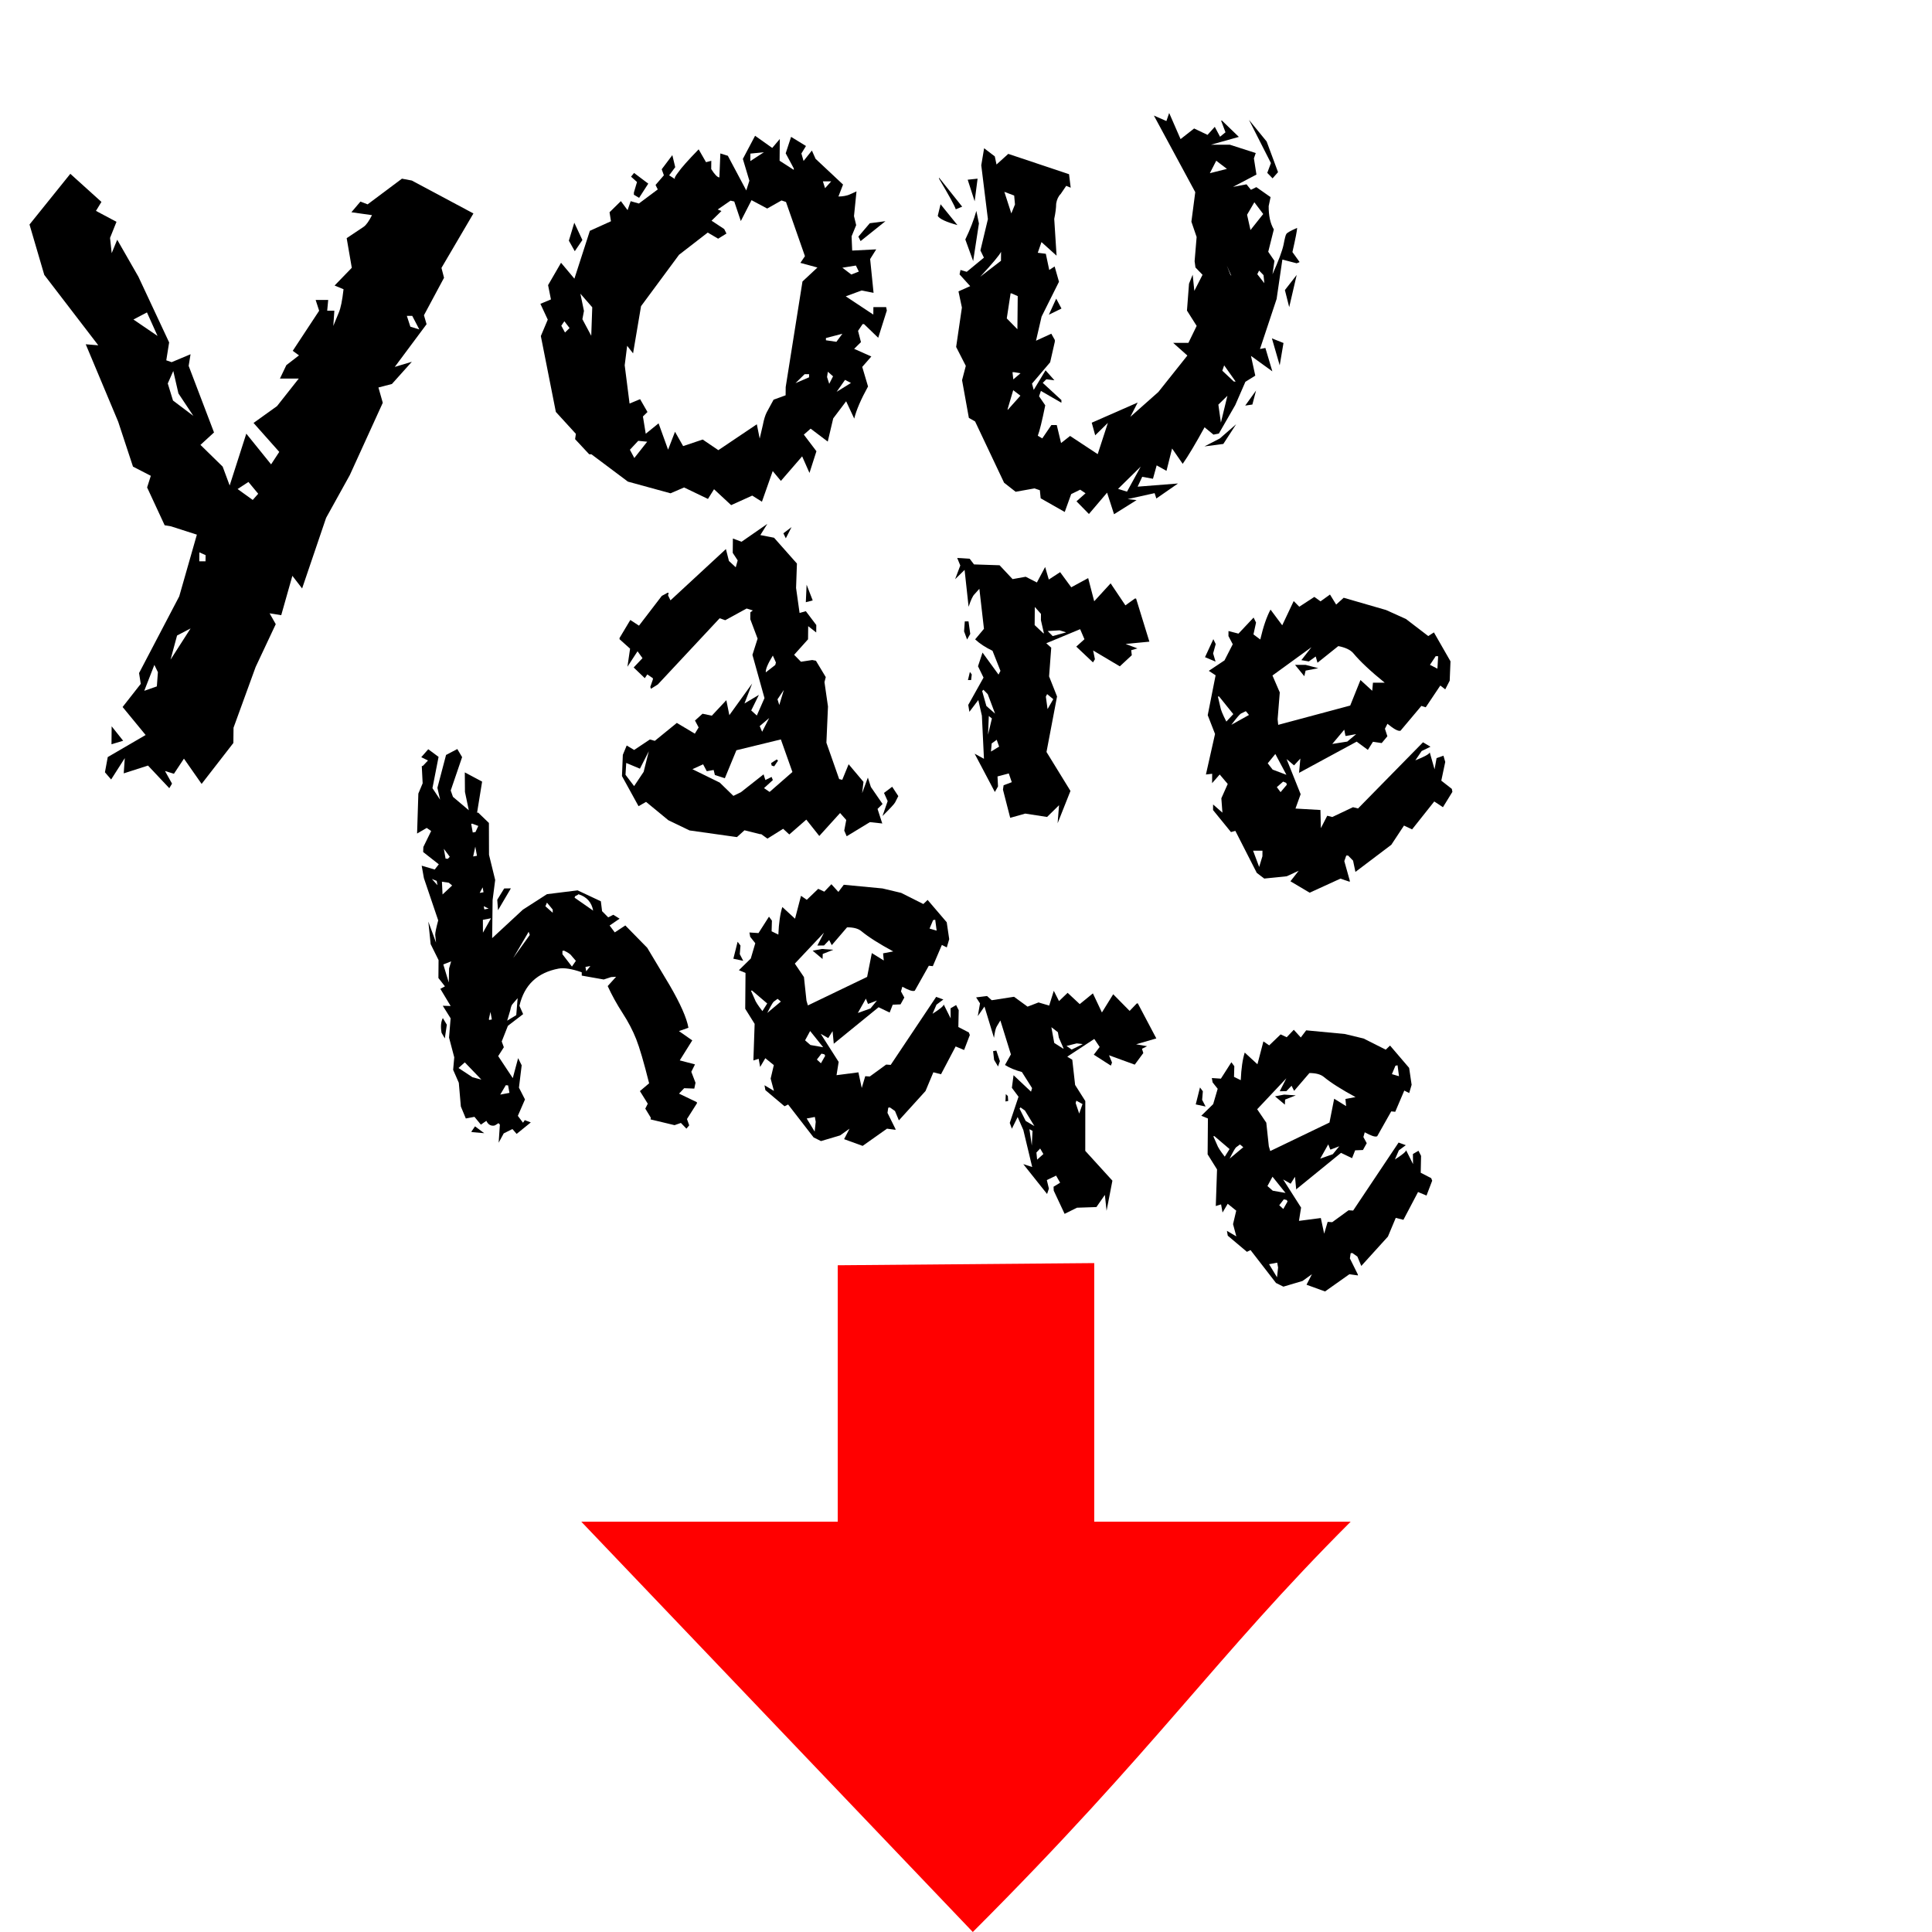<?xml version="1.0" encoding="UTF-8" standalone="no"?>
<!-- Created with Inkscape (http://www.inkscape.org/) -->

<svg
   xmlns:dc="http://purl.org/dc/elements/1.1/"
   xmlns:cc="http://creativecommons.org/ns#"
   xmlns:rdf="http://www.w3.org/1999/02/22-rdf-syntax-ns#"
   xmlns:svg="http://www.w3.org/2000/svg"
   xmlns="http://www.w3.org/2000/svg"
   version="1.1"
   width="48"
   height="48"
   id="svg3011">
  <defs
     id="defs3013">
    <linearGradient
       id="linearGradient3901">
      <stop
         id="stop3903"
         style="stop-color:#0000ff;stop-opacity:1"
         offset="0" />
      <stop
         id="stop3905"
         style="stop-color:#ffffff;stop-opacity:1"
         offset="1" />
    </linearGradient>
    <linearGradient
       id="linearGradient3889">
      <stop
         id="stop3891"
         style="stop-color:#000000;stop-opacity:1"
         offset="0" />
      <stop
         id="stop3897"
         style="stop-color:#4b4b4b;stop-opacity:0.498"
         offset="0.8" />
      <stop
         id="stop3893"
         style="stop-color:#000000;stop-opacity:0"
         offset="1" />
    </linearGradient>
  </defs>
  <g
     transform="translate(0,-1004.362)"
     id="layer1">
    <path
       d="m 11.761,1009.667 -0.793,1.351 0.064,0.245 -0.499,0.931 0.065,0.223 -0.79,1.061 0.424,-0.128 -0.495,0.552 -0.335,0.087 0.108,0.38 -0.819,1.796 -0.589,1.063 -0.596,1.754 -0.242,-0.314 -0.277,0.978 -0.289,-0.046 0.153,0.269 -0.5,1.064 -0.549,1.509 -0.004,0.379 -0.789,1.017 -0.439,-0.628 -0.249,0.376 -0.222,-0.069 0.175,0.314 -0.068,0.113 -0.529,-0.562 -0.603,0.194 0.026,-0.379 -0.339,0.531 -0.154,-0.179 0.07,-0.378 0.941,-0.548 -0.572,-0.696 0.451,-0.575 -0.042,-0.268 0.998,-1.906 0.438,-1.533 -0.644,-0.207 -0.156,-0.026 -0.436,-0.94 0.092,-0.289 -0.443,-0.228 -0.368,-1.117 -0.806,-1.923 0.312,0.026 -1.342,-1.75 -0.367,-1.251 1.014,-1.26 0.773,0.698 -0.136,0.223 0.51,0.272 -0.16,0.399 0.041,0.379 0.137,-0.333 0.526,0.918 0.764,1.633 -0.071,0.445 0.133,0.046 0.47,-0.197 -0.047,0.289 0.63,1.654 -0.337,0.309 0.552,0.54 0.174,0.469 0.413,-1.288 0.616,0.763 0.203,-0.31 -0.639,-0.719 0.583,-0.418 0.541,-0.685 -0.468,0 0.159,-0.333 0.314,-0.243 -0.155,-0.113 0.656,-0.996 -0.087,-0.268 0.312,0 -0.025,0.267 0.178,0 -0.026,0.378 0.137,-0.333 c 0.046,-0.105 0.085,-0.296 0.117,-0.578 l -0.222,-0.092 0.427,-0.441 -0.127,-0.736 0.426,-0.285 c 0.06,-0.043 0.128,-0.138 0.203,-0.287 l -0.512,-0.072 0.225,-0.265 0.178,0.069 0.853,-0.638 0.245,0.046 1.529,0.817 m -7.847,3.042 -0.262,-0.582 -0.336,0.176 0.597,0.407 m 6.505,-0.161 -0.175,-0.336 -0.134,0 0.087,0.268 0.222,0.069 m -5.611,2.151 -0.373,-0.561 -0.128,-0.558 -0.137,0.31 0.13,0.424 0.509,0.384 m 1.607,1.931 -0.242,-0.292 -0.269,0.176 0.376,0.271 0.135,-0.153 m -1.308,1.68 0.002,-0.156 -0.155,-0.069 -0.002,0.223 0.156,0 m -0.372,1.667 -0.336,0.176 -0.162,0.6 0.497,-0.775 m -0.812,1.084 -0.087,-0.179 -0.251,0.644 0.313,-0.11 0.026,-0.356 m -0.863,1.707 -0.29,0.087 0.004,-0.446 0.286,0.359"
       id="path3024"
       style="font-size:12px;font-style:normal;font-variant:normal;font-weight:normal;font-stretch:normal;text-align:start;line-height:125%;letter-spacing:0px;word-spacing:0px;writing-mode:lr-tb;text-anchor:start;fill:#000000;fill-opacity:1;stroke:none;font-family:EraserDust;-inkscape-font-specification:EraserDust" />
    <path
       d="m 22.03,1012.086 -0.211,0.668 -0.351,-0.339 -0.037,-2e-4 -0.113,0.167 0.072,0.28 -0.169,0.167 0.427,0.19 -0.226,0.259 0.144,0.486 c -0.177,0.321 -0.291,0.587 -0.343,0.798 l -0.201,-0.43 -0.321,0.425 -0.136,0.576 -0.425,-0.321 -0.169,0.148 0.313,0.413 -0.173,0.539 -0.182,-0.412 -0.528,0.61 -0.203,-0.244 -0.268,0.761 -0.241,-0.152 -0.524,0.237 -0.425,-0.395 -0.151,0.241 -0.593,-0.285 -0.337,0.145 -1.059,-0.29 -0.906,-0.679 -0.056,-6e-4 -0.35,-0.376 0.02,-0.131 -0.498,-0.545 -0.373,-1.885 0.172,-0.408 -0.183,-0.393 0.262,-0.109 -0.071,-0.355 0.322,-0.556 0.332,0.395 0.384,-1.189 0.524,-0.237 -0.035,-0.224 0.282,-0.277 0.166,0.225 0.077,-0.223 0.204,0.058 0.469,-0.35 -0.055,-0.111 0.207,-0.24 -0.054,-0.15 0.264,-0.351 0.072,0.299 -0.151,0.203 0.148,0.094 c -0.025,-0.022 6.56e-4,-0.069 0.076,-0.167 0.076,-0.111 0.245,-0.302 0.509,-0.573 l 0.183,0.319 0.131,-0.034 -0.002,0.205 c 0.086,0.137 0.153,0.205 0.203,0.208 l 0.024,-0.596 0.186,0.058 0.458,0.861 0.077,-0.241 -0.162,-0.542 0.304,-0.575 0.426,0.302 0.188,-0.222 -0.005,0.54 0.352,0.227 3.53e-4,-0.036 -0.201,-0.375 0.134,-0.409 0.37,0.227 -0.114,0.186 0.054,0.186 0.207,-0.259 0.091,0.205 0.683,0.64 -0.115,0.297 c 0.112,0 0.193,-0.021 0.243,-0.036 0.062,-0.026 0.131,-0.054 0.206,-0.092 l -0.062,0.615 0.054,0.224 -0.114,0.278 0.015,0.354 0.597,-0.03 -0.151,0.241 0.085,0.839 -0.298,-0.058 -0.393,0.145 0.685,0.454 0.002,-0.186 0.317,0 0.018,0.094 m -3.055,-3.942 -0.336,0.034 -0.002,0.186 0.338,-0.22 m 1.67,0.724 -0.205,0 0.054,0.169 0.151,-0.167 m -0.337,2.139 -0.427,-0.116 0.113,-0.167 -0.471,-1.346 -0.111,-0.038 -0.356,0.201 -0.389,-0.208 -0.266,0.519 -0.163,-0.486 -0.093,-0.021 -0.319,0.22 0.093,0.038 -0.245,0.24 0.315,0.208 0.055,0.111 -0.206,0.128 -0.259,-0.152 -0.713,0.552 -0.944,1.277 -0.198,1.172 -0.147,-0.188 -0.061,0.484 0.121,0.951 0.262,-0.109 0.183,0.319 -0.113,0.111 0.07,0.429 0.319,-0.258 0.236,0.654 0.172,-0.445 0.202,0.356 0.486,-0.163 0.389,0.264 0.956,-0.643 0.071,0.355 0.078,-0.335 c 0.026,-0.137 0.058,-0.241 0.096,-0.316 l 0.171,-0.315 0.299,-0.109 0.002,-0.205 0.417,-2.623 0.376,-0.351 m 1.024,0.105 -0.073,-0.15 -0.336,0.054 0.222,0.169 0.187,-0.073 m -6.623,0.887 -0.295,-0.338 0.089,0.429 -0.039,0.205 0.22,0.412 0.025,-0.708 m -0.564,0.516 -0.129,-0.169 -0.076,0.111 0.092,0.169 0.113,-0.111 m 6.781,0.141 -0.411,0.107 -5.37e-4,0.056 0.26,0.038 0.151,-0.203 m -0.234,1.06 -0.129,-0.113 -0.02,0.131 0.054,0.169 0.095,-0.186 m -0.596,0.022 7.21e-4,-0.075 -0.112,0 -0.226,0.222 0.337,-0.145 m 1.042,0.141 -0.148,-0.077 -0.208,0.296 0.356,-0.22 m -5.063,1.46 -0.223,-0.022 -0.207,0.222 0.11,0.205 0.321,-0.407 m 0.025,-6.409 -0.227,0.352 -0.13,-0.077 5.37e-4,-0.056 0.077,-0.26 -0.148,-0.133 0.075,-0.092 0.351,0.264 m 5.897,0.932 -0.62,0.497 -0.055,-0.111 0.283,-0.333 0.392,-0.051 m -7.532,0.468 -0.189,0.278 -0.147,-0.262 0.135,-0.446 0.201,0.43"
       id="path3026"
       style="font-size:12px;font-style:normal;font-variant:normal;font-weight:normal;font-stretch:normal;text-align:start;line-height:125%;letter-spacing:0px;word-spacing:0px;writing-mode:lr-tb;text-anchor:start;fill:#000000;fill-opacity:1;stroke:none;font-family:EraserDust;-inkscape-font-specification:EraserDust" />
    <path
       d="m 32.282,1010.877 -0.067,0.026 -0.355,-0.092 -0.143,0.979 -0.413,1.243 0.134,-0.026 0.173,0.581 -0.531,-0.384 0.107,0.491 -0.246,0.153 -0.251,0.577 -0.408,0.709 -0.134,0.026 -0.221,-0.182 c -0.227,0.413 -0.408,0.716 -0.543,0.908 l -0.264,-0.381 -0.139,0.555 -0.244,-0.136 -0.092,0.333 -0.267,-0.049 -0.114,0.245 1.003,-0.079 -0.538,0.373 -0.043,-0.133 -0.67,0.148 0.222,0.025 -0.56,0.351 -0.173,-0.536 -0.451,0.53 -0.309,-0.315 0.225,-0.2 -0.133,-0.089 -0.224,0.11 -0.16,0.444 -0.598,-0.34 -0.02,-0.2 -0.133,-0.046 -0.469,0.084 -0.287,-0.225 -0.72,-1.522 -0.155,-0.089 -0.169,-0.937 0.093,-0.355 -0.24,-0.47 0.143,-0.979 -0.085,-0.402 0.291,-0.13 -0.264,-0.292 0.023,-0.11 0.155,0.046 0.427,-0.352 -0.087,-0.179 0.186,-0.778 -0.165,-1.338 0.071,-0.423 0.265,0.202 0.043,0.202 0.292,-0.264 1.51,0.505 0.041,0.335 -0.111,-0.046 -0.136,0.2 c -0.06,0.059 -0.098,0.141 -0.114,0.243 -0.001,0.105 -0.017,0.23 -0.048,0.378 l 0.058,0.914 -0.375,-0.338 -0.092,0.266 0.2,0.025 0.085,0.402 0.134,-0.087 0.108,0.38 -0.432,0.865 -0.139,0.6 0.38,-0.174 0.088,0.156 -4.22e-4,0.043 -0.116,0.511 -0.451,0.53 0.043,0.156 0.294,-0.487 0.22,0.248 -0.2,-0.025 -0.09,0.089 0.464,0.428 -6.42e-4,0.066 -0.509,-0.294 -0.046,0.133 0.154,0.225 c -0.078,0.385 -0.14,0.637 -0.185,0.755 l 0.111,0.067 0.226,-0.332 0.134,0 0.107,0.447 0.224,-0.176 0.686,0.452 0.253,-0.777 -0.315,0.309 -0.086,-0.313 1.141,-0.501 -0.182,0.355 0.696,-0.617 0.721,-0.906 -0.353,-0.315 0.379,0 0.205,-0.421 -0.241,-0.381 0.051,-0.668 0.091,-0.223 0.041,0.401 0.204,-0.399 -0.176,-0.182 -0.021,-0.156 0.05,-0.601 -0.13,-0.38 0.096,-0.734 -1.028,-1.903 0.311,0.136 0.069,-0.2 0.283,0.649 0.337,-0.264 0.333,0.159 0.18,-0.2 0.131,0.246 0.135,-0.11 -0.109,-0.291 0.022,3e-4 0.419,0.405 -0.692,0.194 0.468,0 0.644,0.207 -0.046,0.133 0.063,0.402 -0.582,0.306 0.335,-0.064 0.11,0.136 0.134,-0.066 0.354,0.248 -0.047,0.223 c -0.002,0.238 0.04,0.431 0.128,0.58 l -0.139,0.555 0.154,0.225 -0.048,0.334 c 0.152,-0.34 0.243,-0.584 0.274,-0.732 0.031,-0.164 0.054,-0.251 0.069,-0.267 0.015,-0.031 0.105,-0.082 0.269,-0.153 -5.78e-4,0.059 -0.04,0.26 -0.117,0.6 l 0.176,0.245 m -1.804,-2.312 -0.265,-0.202 -0.159,0.31 0.424,-0.107 m -5.265,0.885 -0.02,-0.223 -0.244,-0.092 0.173,0.536 0.091,-0.223 m 6.167,0.238 -0.22,-0.292 -0.181,0.31 0.085,0.38 0.316,-0.398 m -6.515,1.162 0.002,-0.223 c -0.045,0.09 -0.218,0.295 -0.518,0.619 l 0.516,-0.396 m 5.721,0.367 -0.109,-0.245 0.087,0.223 0.022,0.026 m 0.822,0.187 -0.02,-0.202 -0.11,-0.113 -0.045,0.09 0.176,0.225 m -6.136,1.144 0.008,-0.824 -0.155,-0.069 -0.022,-2e-4 -0.095,0.623 0.265,0.27 m 5.422,1.3 -0.286,-0.404 -0.046,0.133 0.287,0.27 0.045,5e-4 m -5.344,-0.207 -0.156,-0.026 -0.045,-5e-4 0.02,0.179 0.18,-0.153 m -0.005,0.557 -0.177,-0.136 -0.138,0.466 -2.2e-4,0.026 0.315,-0.353 m 5.145,0 -0.225,0.22 0.063,0.446 0.162,-0.666 m -2.155,1.761 -0.562,0.552 0.222,0.069 0.34,-0.62 m 3.412,-7.317 -0.135,0.153 -0.132,-0.136 0.091,-0.243 -0.546,-1.075 0.44,0.539 0.282,0.76 m -7.849,0.86 -0.157,0.064 c -0.029,-0.09 -0.167,-0.343 -0.416,-0.761 l 2.2e-4,-0.026 0.572,0.718 m 0.385,-0.686 -0.072,0.556 -0.173,-0.536 0.245,-0.026 m -0.501,1.153 c -0.281,-0.077 -0.444,-0.153 -0.488,-0.228 l 0.07,-0.289 0.418,0.516 m 0.535,-0.038 -0.143,0.934 -0.195,-0.537 c 0.121,-0.251 0.213,-0.488 0.274,-0.71 l 0.064,0.312 m 7.895,1.279 -0.186,0.8 -0.107,-0.424 0.293,-0.376 m -5.844,0.835 -0.313,0.153 0.182,-0.399 0.131,0.246 m 5.516,0.855 -0.094,0.556 -0.194,-0.67 0.288,0.115 m -0.68,1.174 -0.093,0.355 -0.178,0.026 0.271,-0.376 m -0.498,0.842 -0.317,0.487 -0.468,0.061 0.381,-0.197 0.404,-0.352"
       id="path3028"
       style="font-size:12px;font-style:normal;font-variant:normal;font-weight:normal;font-stretch:normal;text-align:start;line-height:125%;letter-spacing:0px;word-spacing:0px;writing-mode:lr-tb;text-anchor:start;fill:#000000;fill-opacity:1;stroke:none;font-family:EraserDust;-inkscape-font-specification:EraserDust" />
    <g
       transform="matrix(1.782,0,0,1.782,-15.237,-773.124)"
       id="g3942">
      <path
         d="m 20.853,1008.948 -0.174,-0.019 -0.324,0.197 -0.034,-0.079 0.028,-0.148 -0.086,-0.097 -0.29,0.32 -0.181,-0.228 -0.237,0.207 -0.086,-0.079 -0.219,0.137 -0.086,-0.062 -0.017,-2e-4 -0.217,-0.054 -0.105,0.095 -0.661,-0.093 -0.295,-0.142 -0.311,-0.256 -0.105,0.06 -0.231,-0.42 0.012,-0.296 0.054,-0.13 0.104,0.062 0.219,-0.146 0.069,0.019 0.307,-0.25 0.251,0.15 0.053,-0.087 -0.051,-0.096 0.105,-0.095 0.13,0.027 0.202,-0.216 0.042,0.209 0.318,-0.441 -0.107,0.278 0.201,-0.12 -0.107,0.217 0.078,0.071 0.107,-0.243 -0.168,-0.603 0.072,-0.226 -0.102,-0.271 9.25e-4,-0.096 0.035,-0.026 -0.087,-0.027 -0.298,0.163 -0.078,-0.027 -0.862,0.923 -0.096,0.06 -0.009,-0.026 0.036,-0.104 1.65e-4,-0.017 -0.078,-0.053 -0.035,0.052 -0.155,-0.149 0.123,-0.13 -0.069,-0.096 -0.141,0.216 0.037,-0.252 -0.147,-0.132 1.65e-4,-0.017 0.15,-0.251 0.121,0.079 0.318,-0.415 0.079,-0.043 0.017,2e-4 -0.009,0.035 0.034,0.07 0.773,-0.715 0.042,0.166 0.095,0.088 0.027,-0.096 -0.069,-0.105 0.002,-0.2 0.121,0.045 0.359,-0.249 -0.097,0.156 0.191,0.037 0.319,0.36 -0.012,0.34 0.049,0.349 0.087,-0.025 0.146,0.193 -0.001,0.104 -0.112,-0.088 -0.002,0.183 -0.194,0.216 0.095,0.097 0.157,-0.024 0.052,0.01 0.137,0.228 -0.018,0.07 0.049,0.34 -0.022,0.505 0.178,0.507 0.043,0.01 0.089,-0.217 0.207,0.246 -0.019,0.157 0.08,-0.217 0.042,0.131 0.163,0.237 -0.07,0.069 0.068,0.21 m -1.485,-2.252 -0.043,-0.096 c -0.071,0.115 -0.103,0.194 -0.098,0.234 l 0.132,-0.103 0.009,-0.035 m 0.11,0.384 -0.088,0.13 0.025,0.079 0.063,-0.208 m -0.204,0.39 -0.132,0.112 0.034,0.079 0.098,-0.191 m 0.324,0.752 -0.161,-0.454 -0.62,0.151 -0.161,0.39 -0.139,-0.045 -0.017,-0.07 -0.096,0.017 -0.051,-0.096 -0.149,0.068 0.381,0.187 0.19,0.185 0.105,-0.051 0.316,-0.249 0.025,0.079 0.087,-0.043 0.017,0.044 -0.123,0.112 0.078,0.053 0.316,-0.276 m -0.199,-0.159 -0.053,0.078 -0.035,-0.01 -0.008,-0.035 0.079,-0.051 0.017,0.017 m -1.801,-0.131 -0.124,0.243 -0.191,-0.08 -0.01,0.165 0.12,0.158 0.133,-0.199 0.072,-0.287 m 1.99,-3.125 -0.08,0.156 -0.034,-0.07 0.114,-0.086 m 0.295,1.022 -0.096,0.025 0.011,-0.244 0.085,0.219 m 1.193,2.729 -0.044,0.087 c -0.012,0.023 -0.071,0.086 -0.176,0.19 l 0.072,-0.208 -0.051,-0.114 0.114,-0.086 0.086,0.131"
         id="path3030"
         style="font-size:12px;font-style:normal;font-variant:normal;font-weight:normal;font-stretch:normal;text-align:start;line-height:125%;letter-spacing:0px;word-spacing:0px;writing-mode:lr-tb;text-anchor:start;fill:#000000;fill-opacity:1;stroke:none;font-family:EraserDust;-inkscape-font-specification:EraserDust" />
      <path
         d="m 24.575,1006.413 -0.331,0.032 0.165,0.062 -0.087,0.025 0.008,0.07 -0.167,0.155 -0.372,-0.221 0.025,0.122 -0.027,0.044 -0.233,-0.22 0.114,-0.103 -0.06,-0.14 -0.472,0.196 0.069,0.062 -0.03,0.4 0.111,0.28 -0.147,0.774 0.334,0.543 -0.179,0.451 0.02,-0.252 -0.167,0.164 -0.304,-0.047 -0.21,0.059 -0.101,-0.393 0.009,-0.061 0.114,-0.043 -0.042,-0.122 -0.157,0.042 0.007,0.139 -0.044,0.078 -0.282,-0.534 0.13,0.071 -0.029,-0.601 -0.05,-0.218 -0.124,0.164 -0.016,-0.096 0.213,-0.381 -0.077,-0.158 0.063,-0.191 0.223,0.307 0.027,-0.052 -0.111,-0.28 c -0.098,-0.047 -0.179,-0.1 -0.242,-0.159 l 0.123,-0.147 -0.064,-0.558 -0.07,0.078 c -0.023,0.023 -0.05,0.081 -0.08,0.173 l -0.056,-0.514 -0.132,0.129 0.072,-0.191 -0.043,-0.105 0.174,0.011 0.06,0.079 0.357,0.012 0.181,0.193 0.183,-0.033 0.156,0.08 0.115,-0.216 0.051,0.175 0.158,-0.103 0.155,0.211 0.236,-0.128 0.084,0.323 0.229,-0.25 0.206,0.307 0.132,-0.095 0.017,10e-5 0.186,0.603 m -1.471,-0.119 -0.042,-0.183 8.4e-4,-0.087 -0.086,-0.097 -0.002,0.253 0.121,0.114 0.009,10e-5 m 0.305,-0.014 -0.087,-0.027 -0.166,0.01 0.069,0.07 0.183,-0.05 m -0.986,1.131 -0.102,-0.271 -0.06,-0.061 -0.018,0.017 0.059,0.209 0.121,0.106 m 0.812,-0.201 -0.086,-0.071 -0.018,0.035 0.024,0.174 0.08,-0.139 m -0.856,0.27 -0.043,-0.035 -0.011,0.261 0.054,-0.226 m 0.101,0.393 -0.034,-0.096 -0.07,0.051 -0.01,0.113 0.114,-0.069 m -0.403,-1.571 -0.044,0.078 -0.042,-0.114 0.01,-0.139 0.052,6e-4 0.024,0.174 m 0.021,0.566 -0.009,0.078 -0.044,-5e-4 0.027,-0.113 0.026,0.035"
         id="path3032"
         style="font-size:12px;font-style:normal;font-variant:normal;font-weight:normal;font-stretch:normal;text-align:start;line-height:125%;letter-spacing:0px;word-spacing:0px;writing-mode:lr-tb;text-anchor:start;fill:#000000;fill-opacity:1;stroke:none;font-family:EraserDust;-inkscape-font-specification:EraserDust" />
      <path
         d="m 28.801,1008.505 -0.133,0.216 -0.121,-0.08 -0.309,0.389 -0.113,-0.053 -0.177,0.268 -0.5,0.378 -0.033,-0.157 -0.069,-0.071 -0.026,-2e-4 -0.027,0.078 0.076,0.271 -1.65e-4,0.017 -0.13,-0.044 -0.429,0.196 -0.268,-0.159 0.115,-0.147 -0.166,0.077 -0.314,0.032 -0.104,-0.079 -0.299,-0.586 -0.061,0.017 -0.25,-0.307 7.55e-4,-0.078 0.13,0.114 -0.015,-0.2 0.089,-0.2 -0.112,-0.132 -0.106,0.121 0.001,-0.131 -0.087,0.01 0.127,-0.565 -0.102,-0.262 0.11,-0.556 -0.095,-0.062 0.219,-0.146 0.115,-0.225 -0.06,-0.114 6.74e-4,-0.07 0.139,0.036 0.211,-0.224 0.034,0.07 -0.036,0.165 0.095,0.071 c 0.042,-0.18 0.09,-0.319 0.143,-0.417 l 0.163,0.219 0.16,-0.338 0.078,0.079 0.21,-0.137 0.086,0.062 0.132,-0.095 0.086,0.14 0.105,-0.095 0.591,0.171 0.277,0.125 0.311,0.238 0.079,-0.051 0.231,0.403 -0.011,0.27 -0.062,0.121 -0.069,-0.053 -0.203,0.303 -0.061,-0.019 -0.291,0.346 c -0.035,0.01 -0.096,-0.027 -0.182,-0.097 l -0.035,0.069 0.034,0.105 -0.079,0.095 -0.122,-0.018 -0.071,0.113 -0.156,-0.115 -0.805,0.436 -1.65e-4,0.017 0.02,-0.217 -0.088,0.095 -0.104,-0.088 0.196,0.49 -0.072,0.2 0.348,0.02 0.006,0.253 0.089,-0.173 0.07,0.018 0.289,-0.137 0.07,0.018 0.906,-0.923 0.104,0.062 -0.123,0.06 -0.088,0.13 c 0.128,-0.051 0.195,-0.088 0.201,-0.111 l 0.067,0.236 0.028,-0.156 0.096,-0.034 0.025,0.087 -0.055,0.261 0.147,0.115 0.008,0.044 m -0.943,-1.524 c -0.196,-0.159 -0.343,-0.296 -0.44,-0.413 -0.04,-0.046 -0.11,-0.079 -0.208,-0.098 l -0.29,0.232 -0.025,-0.087 -0.096,0.069 -0.104,-0.018 0.141,-0.181 -0.544,0.395 0.102,0.236 -0.03,0.374 0.008,0.078 1.004,-0.269 0.143,-0.356 0.164,0.15 0.01,-0.113 0.165,0 m -0.93,-0.201 -0.174,0.033 -0.018,0.078 -0.129,-0.158 0.148,0 0.174,0.046 m 1.674,-0.167 -0.035,-3e-4 -0.08,0.121 0.104,0.053 0.01,-0.174 m -2.856,0.808 -0.198,-0.246 -0.017,-2e-4 0.033,0.14 c 0.005,0.041 0.034,0.111 0.085,0.21 l 0.097,-0.104 m 0.218,0.011 -0.043,-0.052 -0.07,0.034 c -0.018,0.012 -0.062,0.063 -0.132,0.156 l 0.245,-0.137 m 1.495,0.267 -0.14,0.025 -0.009,-10e-5 -0.017,-0.087 -0.167,0.199 0.209,-0.033 0.123,-0.103 m -0.972,0.565 -0.154,-0.289 -0.106,0.13 0.069,0.088 0.191,0.072 m 0.007,0.139 -0.009,-0.026 -0.043,-0.018 -0.088,0.077 0.052,0.07 0.088,-0.104 m -0.341,0.998 7.56e-4,-0.078 -0.131,0 0.085,0.227 0.045,-0.148 m -0.651,-2.959 -0.036,0.13 0.034,0.114 -0.147,-0.062 0.116,-0.251 0.034,0.07"
         id="path3034"
         style="font-size:12px;font-style:normal;font-variant:normal;font-weight:normal;font-stretch:normal;text-align:start;line-height:125%;letter-spacing:0px;word-spacing:0px;writing-mode:lr-tb;text-anchor:start;fill:#000000;fill-opacity:1;stroke:none;font-family:EraserDust;-inkscape-font-specification:EraserDust" />
    </g>
    <g
       transform="matrix(1.544,-0.292,0.292,1.544,-334.172,-518.973)"
       id="g3947">
      <path
         d="m 36.514,1010.26 -0.255,0.276 0.225,0.107 -0.079,0.104 0.033,0.183 -0.036,0.087 -0.156,-0.036 -0.096,0.069 0.251,0.185 -1.65e-4,0.017 -0.202,0.216 0.016,0.105 -0.053,0.043 -0.069,-0.105 -0.105,0.016 -0.356,-0.16 0.009,-0.026 -0.059,-0.157 0.053,-0.069 -0.085,-0.219 0.166,-0.094 c -0.02,-0.343 -0.044,-0.584 -0.071,-0.724 -0.028,-0.145 -0.073,-0.294 -0.135,-0.445 -0.062,-0.152 -0.113,-0.306 -0.152,-0.463 l 0.158,-0.12 -0.078,-0.01 -0.122,0.016 -0.33,-0.125 0.009,-0.052 c -0.144,-0.083 -0.26,-0.124 -0.347,-0.125 -0.343,0 -0.582,0.151 -0.719,0.463 l 0.033,0.14 -0.271,0.137 -0.142,0.225 0.016,0.096 -0.114,0.121 0.162,0.385 0.142,-0.295 0.034,0.122 -0.108,0.339 0.059,0.201 -0.159,0.234 0.06,0.122 0.035,-0.035 0.087,0.053 -0.254,0.137 -0.051,-0.088 -0.148,0.042 -0.106,0.13 0.072,-0.278 -0.017,-0.026 c -0.041,0.017 -0.064,0.025 -0.07,0.025 -0.058,-5e-4 -0.095,-0.033 -0.112,-0.097 l -0.096,0.043 -0.077,-0.14 -0.139,0 -0.042,-0.201 0.038,-0.374 -0.05,-0.218 0.054,-0.191 -0.023,-0.322 0.081,-0.295 -0.085,-0.218 0.122,0.027 -0.11,-0.297 0.079,-0.025 -0.077,-0.149 0.055,-0.278 -0.076,-0.271 0.03,-0.357 0.058,0.349 0.01,-0.122 c 0.006,-0.035 0.036,-0.107 0.089,-0.217 l -0.098,-0.698 0.002,-0.2 0.191,0.098 0.079,-0.069 -0.207,-0.237 0.018,-0.078 0.168,-0.225 -0.06,-0.061 -0.166,0.059 0.137,-0.617 0.097,-0.147 0.037,-0.27 0.017,2e-4 0.096,-0.069 -0.095,-0.071 0.132,-0.103 0.138,0.149 -0.187,0.468 0.085,0.201 -0.007,-0.192 0.231,-0.485 0.192,-0.059 0.051,0.14 -0.275,0.485 0.016,0.105 0.207,0.255 -0.006,-0.296 0.055,-0.304 0.242,0.194 -0.17,0.469 0.017,2e-4 0.137,0.193 -0.092,0.495 0.022,0.409 -0.099,0.304 -0.119,0.591 0.561,-0.352 0.42,-0.17 0.487,0.031 0.329,0.238 -0.01,0.157 0.077,0.114 0.087,-0.025 0.086,0.079 -0.175,0.077 0.06,0.122 0.184,-0.077 0.275,0.412 0.238,0.647 c 0.113,0.32 0.169,0.559 0.167,0.716 l -0.157,0.024 0.181,0.185 m -2.696,-3.962 -0.087,-0.053 -0.017,-2e-4 -0.001,0.139 0.044,5e-4 0.062,-0.087 m -0.535,0.395 -0.068,-0.14 -0.002,0.157 0.035,0.01 0.035,-0.026 m 0.426,0.065 0.001,-0.148 -0.062,0.147 0.061,6e-4 m -0.7,0.342 6.74e-4,-0.07 -0.069,-0.044 0.069,0.114 m 0.226,0.046 -0.043,-0.052 -0.104,-0.036 -0.028,0.2 0.175,-0.111 m 0.468,0.196 7.56e-4,-0.078 -0.062,0.078 0.061,6e-4 m 0.032,0.27 -0.069,-0.053 -5.02e-4,0.052 0.07,7e-4 m 1.617,0.338 c 0.001,-0.134 -0.059,-0.233 -0.18,-0.298 -0.012,0.01 -0.026,0.012 -0.044,0.017 -0.012,-10e-5 -0.02,0.01 -0.026,0.026 l 0.25,0.255 m -0.626,-0.137 -0.068,-0.123 -0.035,0.052 0.095,0.123 0.009,-0.052 m -0.984,-0.044 -0.131,0 -0.037,0.2 0.167,-0.199 m 0.554,0.371 -0.008,-0.052 -0.317,0.363 0.325,-0.31 m -1.299,0.179 -0.131,0.025 0.032,0.296 0.046,-0.217 0.053,-0.104 m 1.939,0.358 -0.051,-0.088 c -0.011,-0.029 -0.046,-0.064 -0.103,-0.105 l -0.026,-3e-4 -0.009,0.052 0.111,0.219 0.079,-0.078 m 0.208,0.124 -0.078,-8e-4 -6.73e-4,0.07 0.079,-0.069 m -1.222,0.284 -0.097,0.077 c -0.018,0.012 -0.035,0.041 -0.053,0.087 l -0.08,0.156 0.157,-0.059 0.072,-0.261 m -0.464,0.257 0.001,-0.122 -0.045,0.104 -1.65e-4,0.017 0.044,4e-4 m -0.34,0.902 -0.206,-0.315 -0.114,0.069 0.19,0.185 0.13,0.062 m 0.398,0.291 0.001,-0.122 -0.035,-0.01 -0.114,0.13 0.148,0 m 0.623,-3.173 -0.264,0.302 0.019,-0.165 0.141,-0.155 0.104,0.018 m -1.395,1.929 -0.072,0.208 -0.034,-0.096 c 9.52e-4,-0.099 0.022,-0.174 0.063,-0.226 l 0.042,0.114 m 0.261,1.796 -0.191,-0.054 8.6e-5,-0.01 0.07,-0.069 0.121,0.132"
         id="path3036"
         style="font-size:12px;font-style:normal;font-variant:normal;font-weight:normal;font-stretch:normal;text-align:start;line-height:125%;letter-spacing:0px;word-spacing:0px;writing-mode:lr-tb;text-anchor:start;fill:#000000;fill-opacity:1;stroke:none;font-family:EraserDust;-inkscape-font-specification:EraserDust" />
      <path
         d="m 40.84,1010.994 -0.133,0.216 -0.121,-0.08 -0.309,0.389 -0.113,-0.053 -0.177,0.268 -0.5,0.378 -0.033,-0.157 -0.069,-0.071 -0.026,-3e-4 -0.027,0.078 0.076,0.271 -1.65e-4,0.017 -0.13,-0.044 -0.429,0.196 -0.268,-0.159 0.115,-0.147 -0.166,0.077 -0.314,0.032 -0.104,-0.079 -0.299,-0.586 -0.061,0.017 -0.25,-0.307 7.56e-4,-0.078 0.13,0.115 -0.015,-0.201 0.089,-0.2 -0.112,-0.132 -0.106,0.121 0.001,-0.131 -0.087,0.01 0.127,-0.565 -0.102,-0.262 0.11,-0.556 -0.095,-0.062 0.219,-0.146 0.115,-0.225 -0.06,-0.114 6.73e-4,-0.07 0.139,0.036 0.211,-0.224 0.034,0.07 -0.036,0.165 0.095,0.071 c 0.042,-0.18 0.09,-0.319 0.143,-0.417 l 0.163,0.219 0.16,-0.338 0.078,0.079 0.21,-0.137 0.086,0.062 0.132,-0.095 0.086,0.14 0.105,-0.095 0.591,0.171 0.277,0.124 0.311,0.238 0.079,-0.051 0.231,0.403 -0.011,0.27 -0.062,0.121 -0.069,-0.053 -0.203,0.303 -0.061,-0.018 -0.291,0.346 c -0.035,0.01 -0.096,-0.027 -0.182,-0.098 l -0.035,0.069 0.034,0.105 -0.079,0.095 -0.122,-0.018 -0.071,0.113 -0.156,-0.115 -0.805,0.436 -1.64e-4,0.017 0.02,-0.217 -0.088,0.095 -0.104,-0.088 0.196,0.489 -0.072,0.2 0.348,0.02 0.006,0.253 0.089,-0.173 0.07,0.018 0.289,-0.137 0.07,0.018 0.906,-0.923 0.104,0.062 -0.122,0.06 -0.088,0.13 c 0.128,-0.051 0.195,-0.088 0.201,-0.111 l 0.067,0.236 0.028,-0.157 0.096,-0.034 0.025,0.087 -0.055,0.261 0.147,0.115 0.008,0.044 m -0.943,-1.524 c -0.196,-0.159 -0.343,-0.296 -0.44,-0.413 -0.04,-0.047 -0.11,-0.08 -0.208,-0.098 l -0.29,0.232 -0.025,-0.087 -0.096,0.069 -0.104,-0.018 0.141,-0.181 -0.544,0.395 0.102,0.236 -0.03,0.374 0.008,0.078 1.004,-0.269 0.143,-0.356 0.164,0.15 0.01,-0.113 0.165,0 m -0.93,-0.201 -0.174,0.033 -0.018,0.078 -0.129,-0.158 0.148,0 0.174,0.046 m 1.674,-0.167 -0.035,-4e-4 -0.08,0.121 0.104,0.053 0.01,-0.174 m -2.856,0.808 -0.198,-0.246 -0.017,-2e-4 0.033,0.14 c 0.005,0.041 0.034,0.111 0.085,0.21 l 0.097,-0.104 m 0.218,0.011 -0.043,-0.053 -0.07,0.034 c -0.018,0.012 -0.062,0.063 -0.132,0.155 l 0.245,-0.137 m 1.495,0.267 -0.14,0.025 -0.009,-10e-5 -0.017,-0.087 -0.167,0.199 0.209,-0.033 0.123,-0.103 m -0.972,0.565 -0.154,-0.289 -0.106,0.13 0.069,0.088 0.191,0.072 m 0.007,0.139 -0.009,-0.026 -0.043,-0.018 -0.088,0.078 0.052,0.07 0.088,-0.104 m -0.341,0.998 7.56e-4,-0.078 -0.131,0 0.085,0.227 0.045,-0.148 m -0.651,-2.959 -0.036,0.13 0.034,0.114 -0.147,-0.062 0.116,-0.251 0.034,0.07"
         id="path3038"
         style="font-size:12px;font-style:normal;font-variant:normal;font-weight:normal;font-stretch:normal;text-align:start;line-height:125%;letter-spacing:0px;word-spacing:0px;writing-mode:lr-tb;text-anchor:start;fill:#000000;fill-opacity:1;stroke:none;font-family:EraserDust;-inkscape-font-specification:EraserDust" />
      <path
         d="m 43.727,1011.595 -0.331,0.032 0.165,0.062 -0.087,0.025 0.008,0.07 -0.167,0.155 -0.372,-0.221 0.025,0.122 -0.027,0.044 -0.233,-0.22 0.114,-0.103 -0.06,-0.14 -0.472,0.196 0.069,0.062 -0.03,0.4 0.111,0.28 -0.147,0.774 0.334,0.543 -0.179,0.451 0.02,-0.252 -0.167,0.164 -0.304,-0.047 -0.21,0.059 -0.101,-0.393 0.009,-0.061 0.114,-0.043 -0.042,-0.122 -0.157,0.042 0.007,0.139 -0.044,0.078 -0.282,-0.534 0.13,0.071 -0.029,-0.601 -0.05,-0.218 -0.124,0.164 -0.016,-0.096 0.213,-0.381 -0.077,-0.158 0.063,-0.191 0.223,0.307 0.027,-0.052 -0.111,-0.28 c -0.098,-0.047 -0.179,-0.1 -0.242,-0.159 l 0.123,-0.147 -0.064,-0.558 -0.07,0.078 c -0.023,0.023 -0.05,0.081 -0.08,0.173 l -0.056,-0.514 -0.132,0.129 0.072,-0.191 -0.043,-0.105 0.174,0.011 0.06,0.079 0.357,0.012 0.181,0.193 0.183,-0.033 0.156,0.08 0.115,-0.216 0.051,0.175 0.158,-0.103 0.155,0.211 0.236,-0.128 0.084,0.323 0.229,-0.25 0.206,0.307 0.132,-0.094 0.017,10e-5 0.186,0.603 m -1.471,-0.119 -0.042,-0.183 8.4e-4,-0.087 -0.086,-0.097 -0.002,0.253 0.121,0.114 0.009,1e-4 m 0.305,-0.014 -0.087,-0.027 -0.166,0.01 0.069,0.071 0.183,-0.05 m -0.986,1.131 -0.102,-0.271 -0.06,-0.062 -0.018,0.017 0.059,0.209 0.121,0.106 m 0.812,-0.201 -0.086,-0.071 -0.018,0.035 0.024,0.174 0.08,-0.139 m -0.856,0.27 -0.043,-0.035 -0.011,0.261 0.054,-0.226 m 0.101,0.393 -0.034,-0.096 -0.07,0.051 -0.01,0.113 0.114,-0.069 m -0.403,-1.571 -0.044,0.078 -0.042,-0.114 0.01,-0.139 0.052,5e-4 0.024,0.174 m 0.021,0.566 -0.009,0.078 -0.044,-5e-4 0.027,-0.113 0.026,0.035"
         id="path3040"
         style="font-size:12px;font-style:normal;font-variant:normal;font-weight:normal;font-stretch:normal;text-align:start;line-height:125%;letter-spacing:0px;word-spacing:0px;writing-mode:lr-tb;text-anchor:start;fill:#000000;fill-opacity:1;stroke:none;font-family:EraserDust;-inkscape-font-specification:EraserDust" />
      <path
         d="m 47.596,1014.614 -0.133,0.216 -0.121,-0.08 -0.309,0.389 -0.113,-0.053 -0.177,0.268 -0.5,0.378 -0.033,-0.157 -0.069,-0.071 -0.026,-3e-4 -0.027,0.078 0.076,0.271 -1.65e-4,0.017 -0.13,-0.044 -0.429,0.196 -0.268,-0.159 0.115,-0.147 -0.166,0.077 -0.314,0.032 -0.104,-0.079 -0.299,-0.586 -0.061,0.017 -0.25,-0.307 7.55e-4,-0.078 0.13,0.114 -0.015,-0.2 0.089,-0.2 -0.112,-0.132 -0.106,0.121 0.001,-0.131 -0.087,0.01 0.127,-0.565 -0.102,-0.262 0.11,-0.556 -0.095,-0.062 0.219,-0.146 0.115,-0.225 -0.06,-0.114 6.74e-4,-0.07 0.139,0.036 0.211,-0.224 0.034,0.07 -0.036,0.165 0.095,0.071 c 0.042,-0.18 0.09,-0.319 0.143,-0.417 l 0.163,0.219 0.16,-0.338 0.078,0.079 0.21,-0.137 0.086,0.062 0.132,-0.095 0.086,0.14 0.105,-0.095 0.591,0.171 0.277,0.125 0.311,0.238 0.079,-0.051 0.231,0.403 -0.011,0.27 -0.062,0.121 -0.069,-0.053 -0.203,0.303 -0.061,-0.018 -0.291,0.345 c -0.035,0.01 -0.096,-0.027 -0.182,-0.098 l -0.035,0.07 0.034,0.105 -0.079,0.095 -0.122,-0.018 -0.071,0.113 -0.156,-0.115 -0.805,0.436 -1.65e-4,0.017 0.02,-0.217 -0.088,0.095 -0.104,-0.088 0.196,0.49 -0.072,0.2 0.348,0.02 0.006,0.253 0.089,-0.173 0.07,0.018 0.289,-0.137 0.07,0.018 0.906,-0.923 0.104,0.062 -0.123,0.06 -0.088,0.13 c 0.128,-0.051 0.195,-0.088 0.201,-0.111 l 0.067,0.236 0.028,-0.157 0.096,-0.034 0.025,0.087 -0.055,0.261 0.147,0.115 0.008,0.044 m -0.943,-1.524 c -0.196,-0.159 -0.343,-0.296 -0.44,-0.413 -0.04,-0.046 -0.11,-0.079 -0.208,-0.098 l -0.29,0.232 -0.025,-0.087 -0.096,0.069 -0.104,-0.018 0.141,-0.182 -0.544,0.395 0.102,0.236 -0.03,0.374 0.008,0.078 1.004,-0.269 0.143,-0.356 0.164,0.15 0.01,-0.113 0.165,0 m -0.93,-0.201 -0.174,0.033 -0.018,0.078 -0.129,-0.158 0.148,0 0.174,0.045 m 1.674,-0.167 -0.035,-3e-4 -0.08,0.121 0.104,0.053 0.01,-0.174 m -2.856,0.808 -0.198,-0.246 -0.017,-2e-4 0.033,0.14 c 0.005,0.041 0.034,0.111 0.085,0.21 l 0.097,-0.104 m 0.218,0.011 -0.043,-0.052 -0.07,0.034 c -0.018,0.012 -0.062,0.063 -0.132,0.156 l 0.245,-0.137 m 1.495,0.267 -0.14,0.025 -0.009,-10e-5 -0.017,-0.087 -0.167,0.199 0.209,-0.033 0.123,-0.103 m -0.972,0.565 -0.154,-0.289 -0.106,0.13 0.069,0.088 0.191,0.072 m 0.007,0.139 -0.009,-0.026 -0.043,-0.018 -0.088,0.078 0.052,0.07 0.088,-0.104 m -0.341,0.998 7.57e-4,-0.078 -0.131,0 0.085,0.227 0.045,-0.148 m -0.651,-2.959 -0.036,0.13 0.034,0.114 -0.147,-0.062 0.116,-0.251 0.034,0.07"
         id="path3042"
         style="font-size:12px;font-style:normal;font-variant:normal;font-weight:normal;font-stretch:normal;text-align:start;line-height:125%;letter-spacing:0px;word-spacing:0px;writing-mode:lr-tb;text-anchor:start;fill:#000000;fill-opacity:1;stroke:none;font-family:EraserDust;-inkscape-font-specification:EraserDust" />
    </g>
    <path
       d="m 27.186,1035.743 0,6.425 6.371,0 c -3.398,3.398 -4.78,5.586 -9.388,10.194 l -9.727,-10.194 6.371,0 0,-6.371 z"
       id="path3925"
       style="fill:#ff0000;fill-opacity:1;stroke:none" />
  </g>
</svg>
